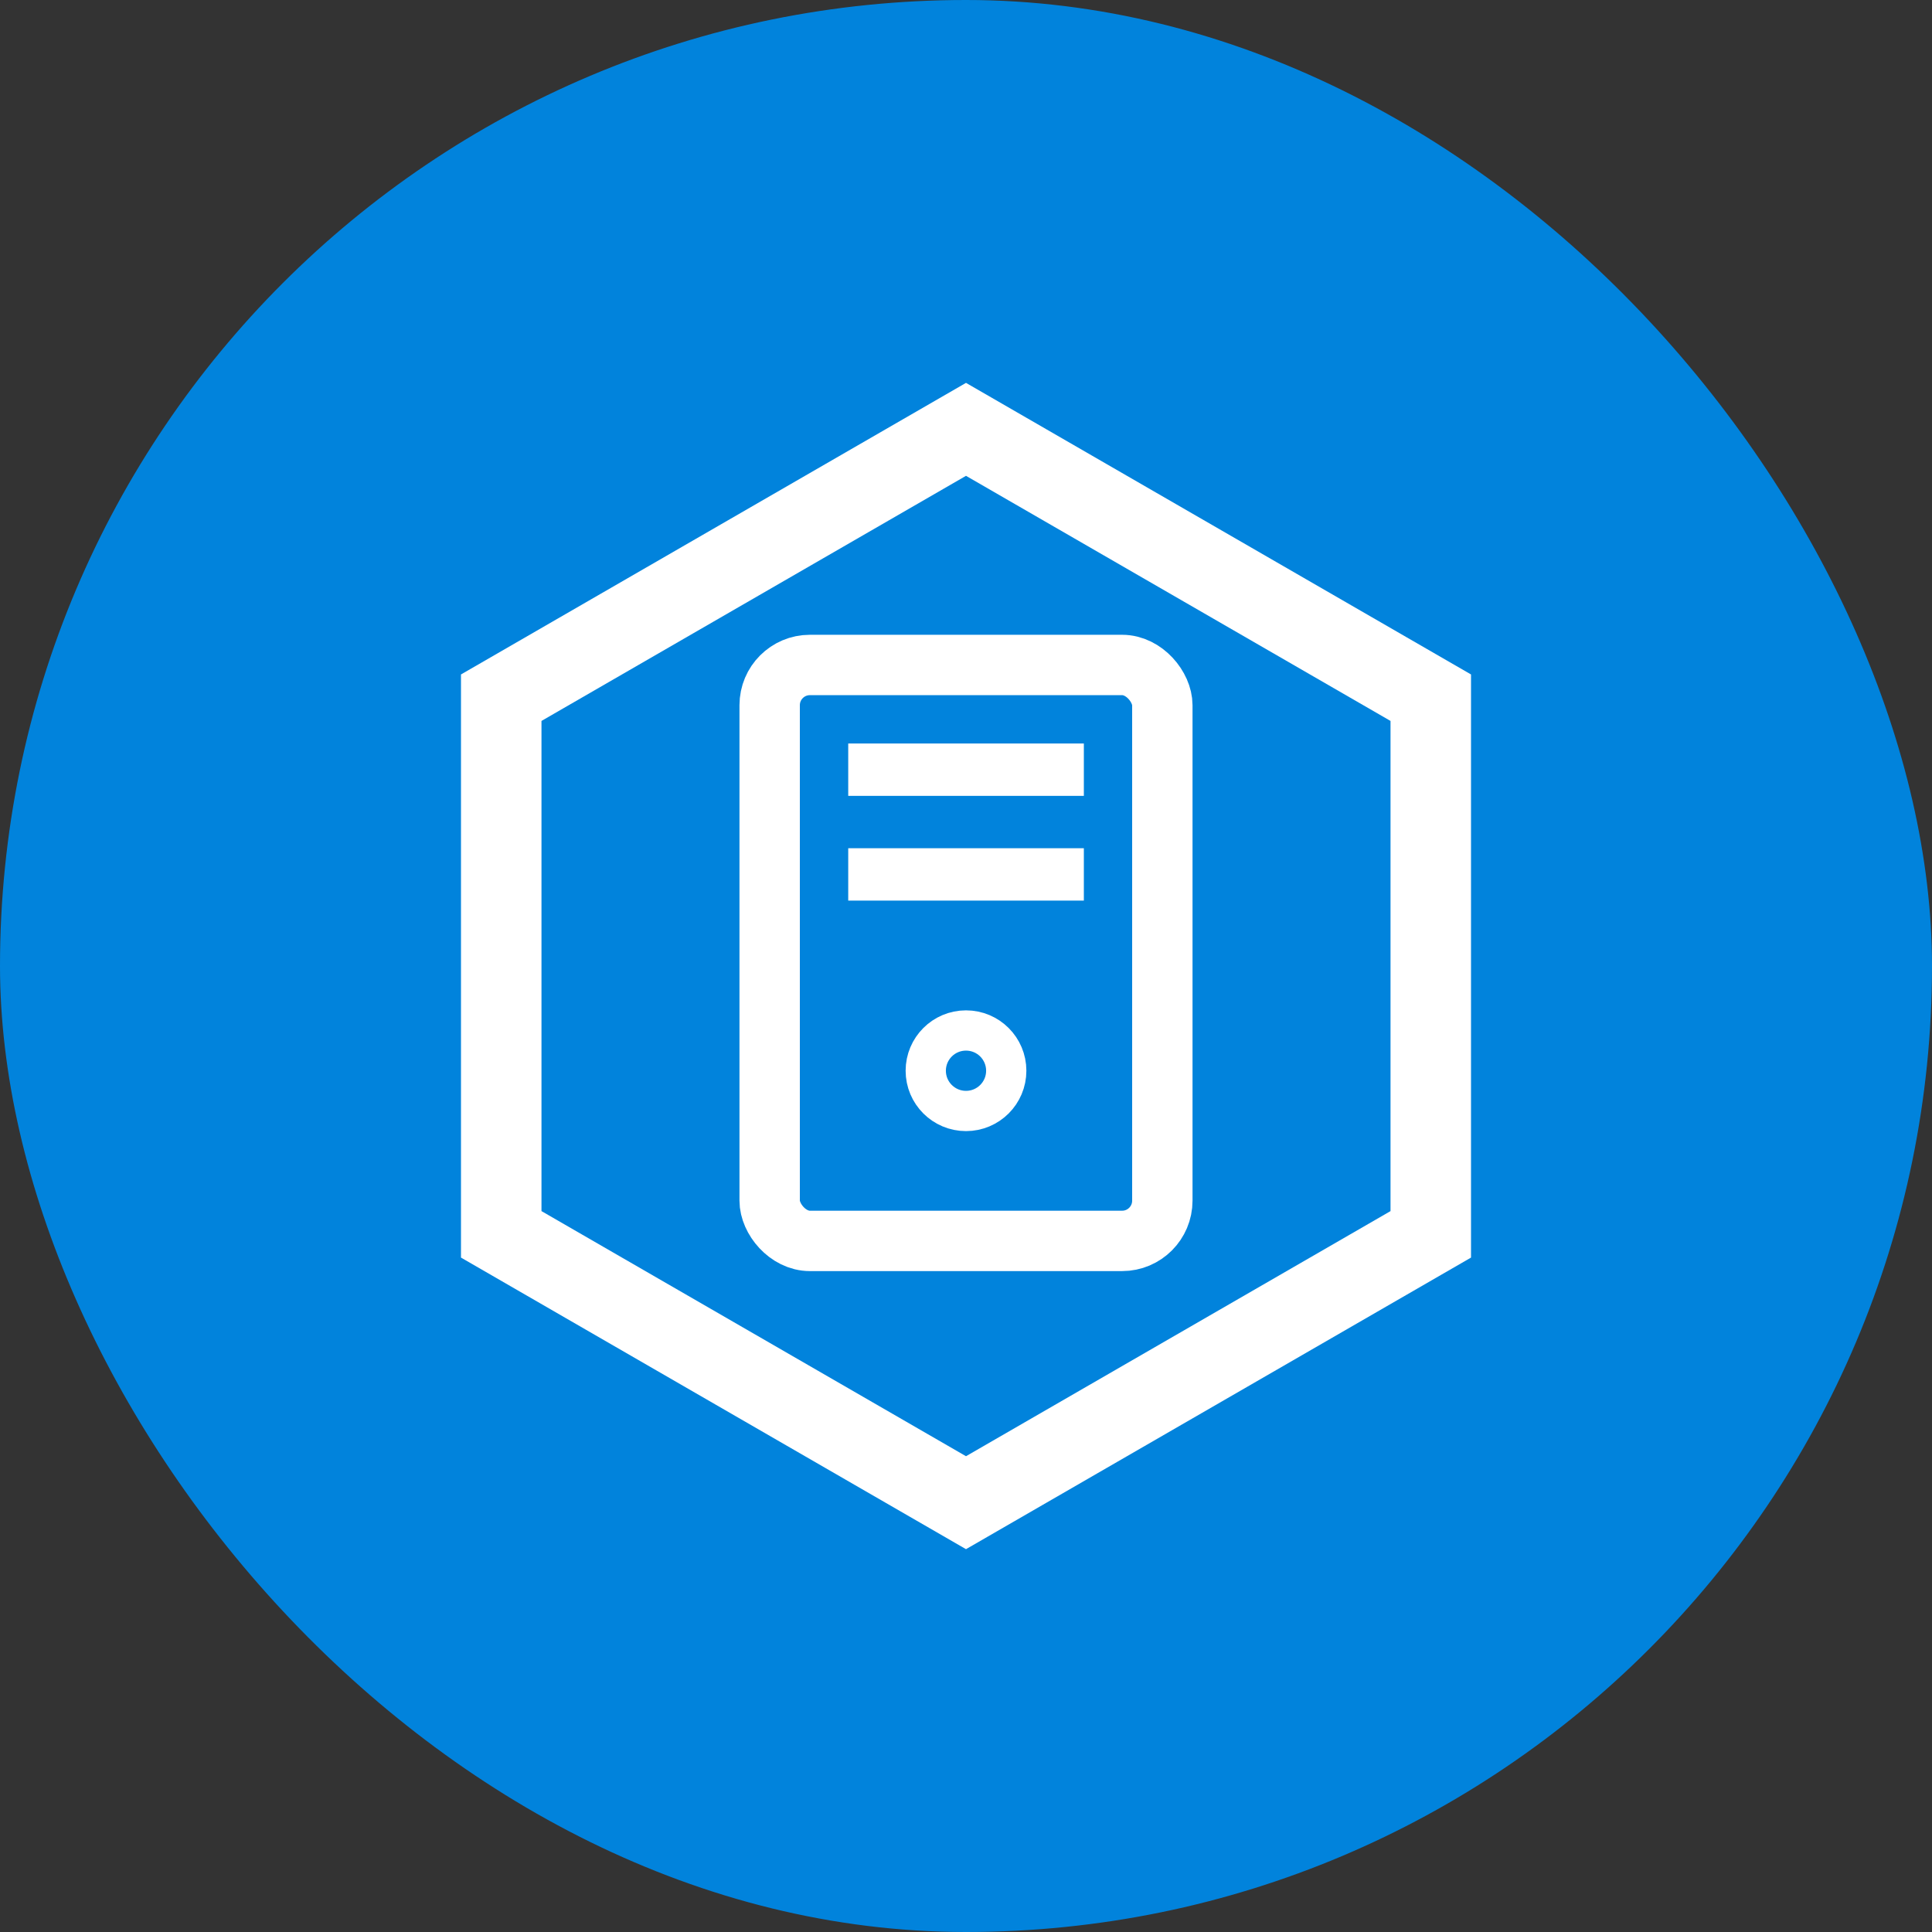 <?xml version="1.0" encoding="UTF-8"?>
<svg width="48px" height="48px" viewBox="0 0 48 48" version="1.1" xmlns="http://www.w3.org/2000/svg" xmlns:xlink="http://www.w3.org/1999/xlink">
    <rect x="0" y="0" width="48" height="48" fill="#333333" stroke="none"/>
    <!-- Generator: Sketch 63.1 (92452) - https://sketch.com -->
    <title>Windows</title>
    <desc>Created with Sketch.</desc>
    <g id="SLA" stroke="none" stroke-width="1" fill="none" fill-rule="evenodd">
        <g id="Summary" transform="translate(-358, -592)">
            <g id="Windows" transform="translate(358, 592)">
                <rect id="矩形备份-13" fill="#0183DC" x="0" y="0" width="48" height="48" rx="24"></rect>
                <g id="编组-14备份" transform="translate(10.667, 10.667)">
                    <g id="编组-6">
                        <polygon id="多边形" stroke="#FFFFFF" stroke-width="2" points="13.333 0 24.88 6.667 24.88 20 13.333 26.667 1.786 20 1.786 6.667"></polygon>
                        <rect id="矩形" stroke="#FFFFFF" stroke-width="1.5" x="8.455" y="5.854" width="9.756" height="14.309" rx="1"></rect>
                        <circle id="椭圆形" stroke="#FFFFFF" cx="13.333" cy="15.935" r="1"></circle>
                        <rect id="矩形" fill="#FFFFFF" x="10.407" y="7.805" width="5.854" height="1.301"></rect>
                        <rect id="矩形备份-36" fill="#FFFFFF" x="10.407" y="10.407" width="5.854" height="1.301"></rect>
                    </g>
                </g>
            </g>
        </g>
    </g>
</svg>